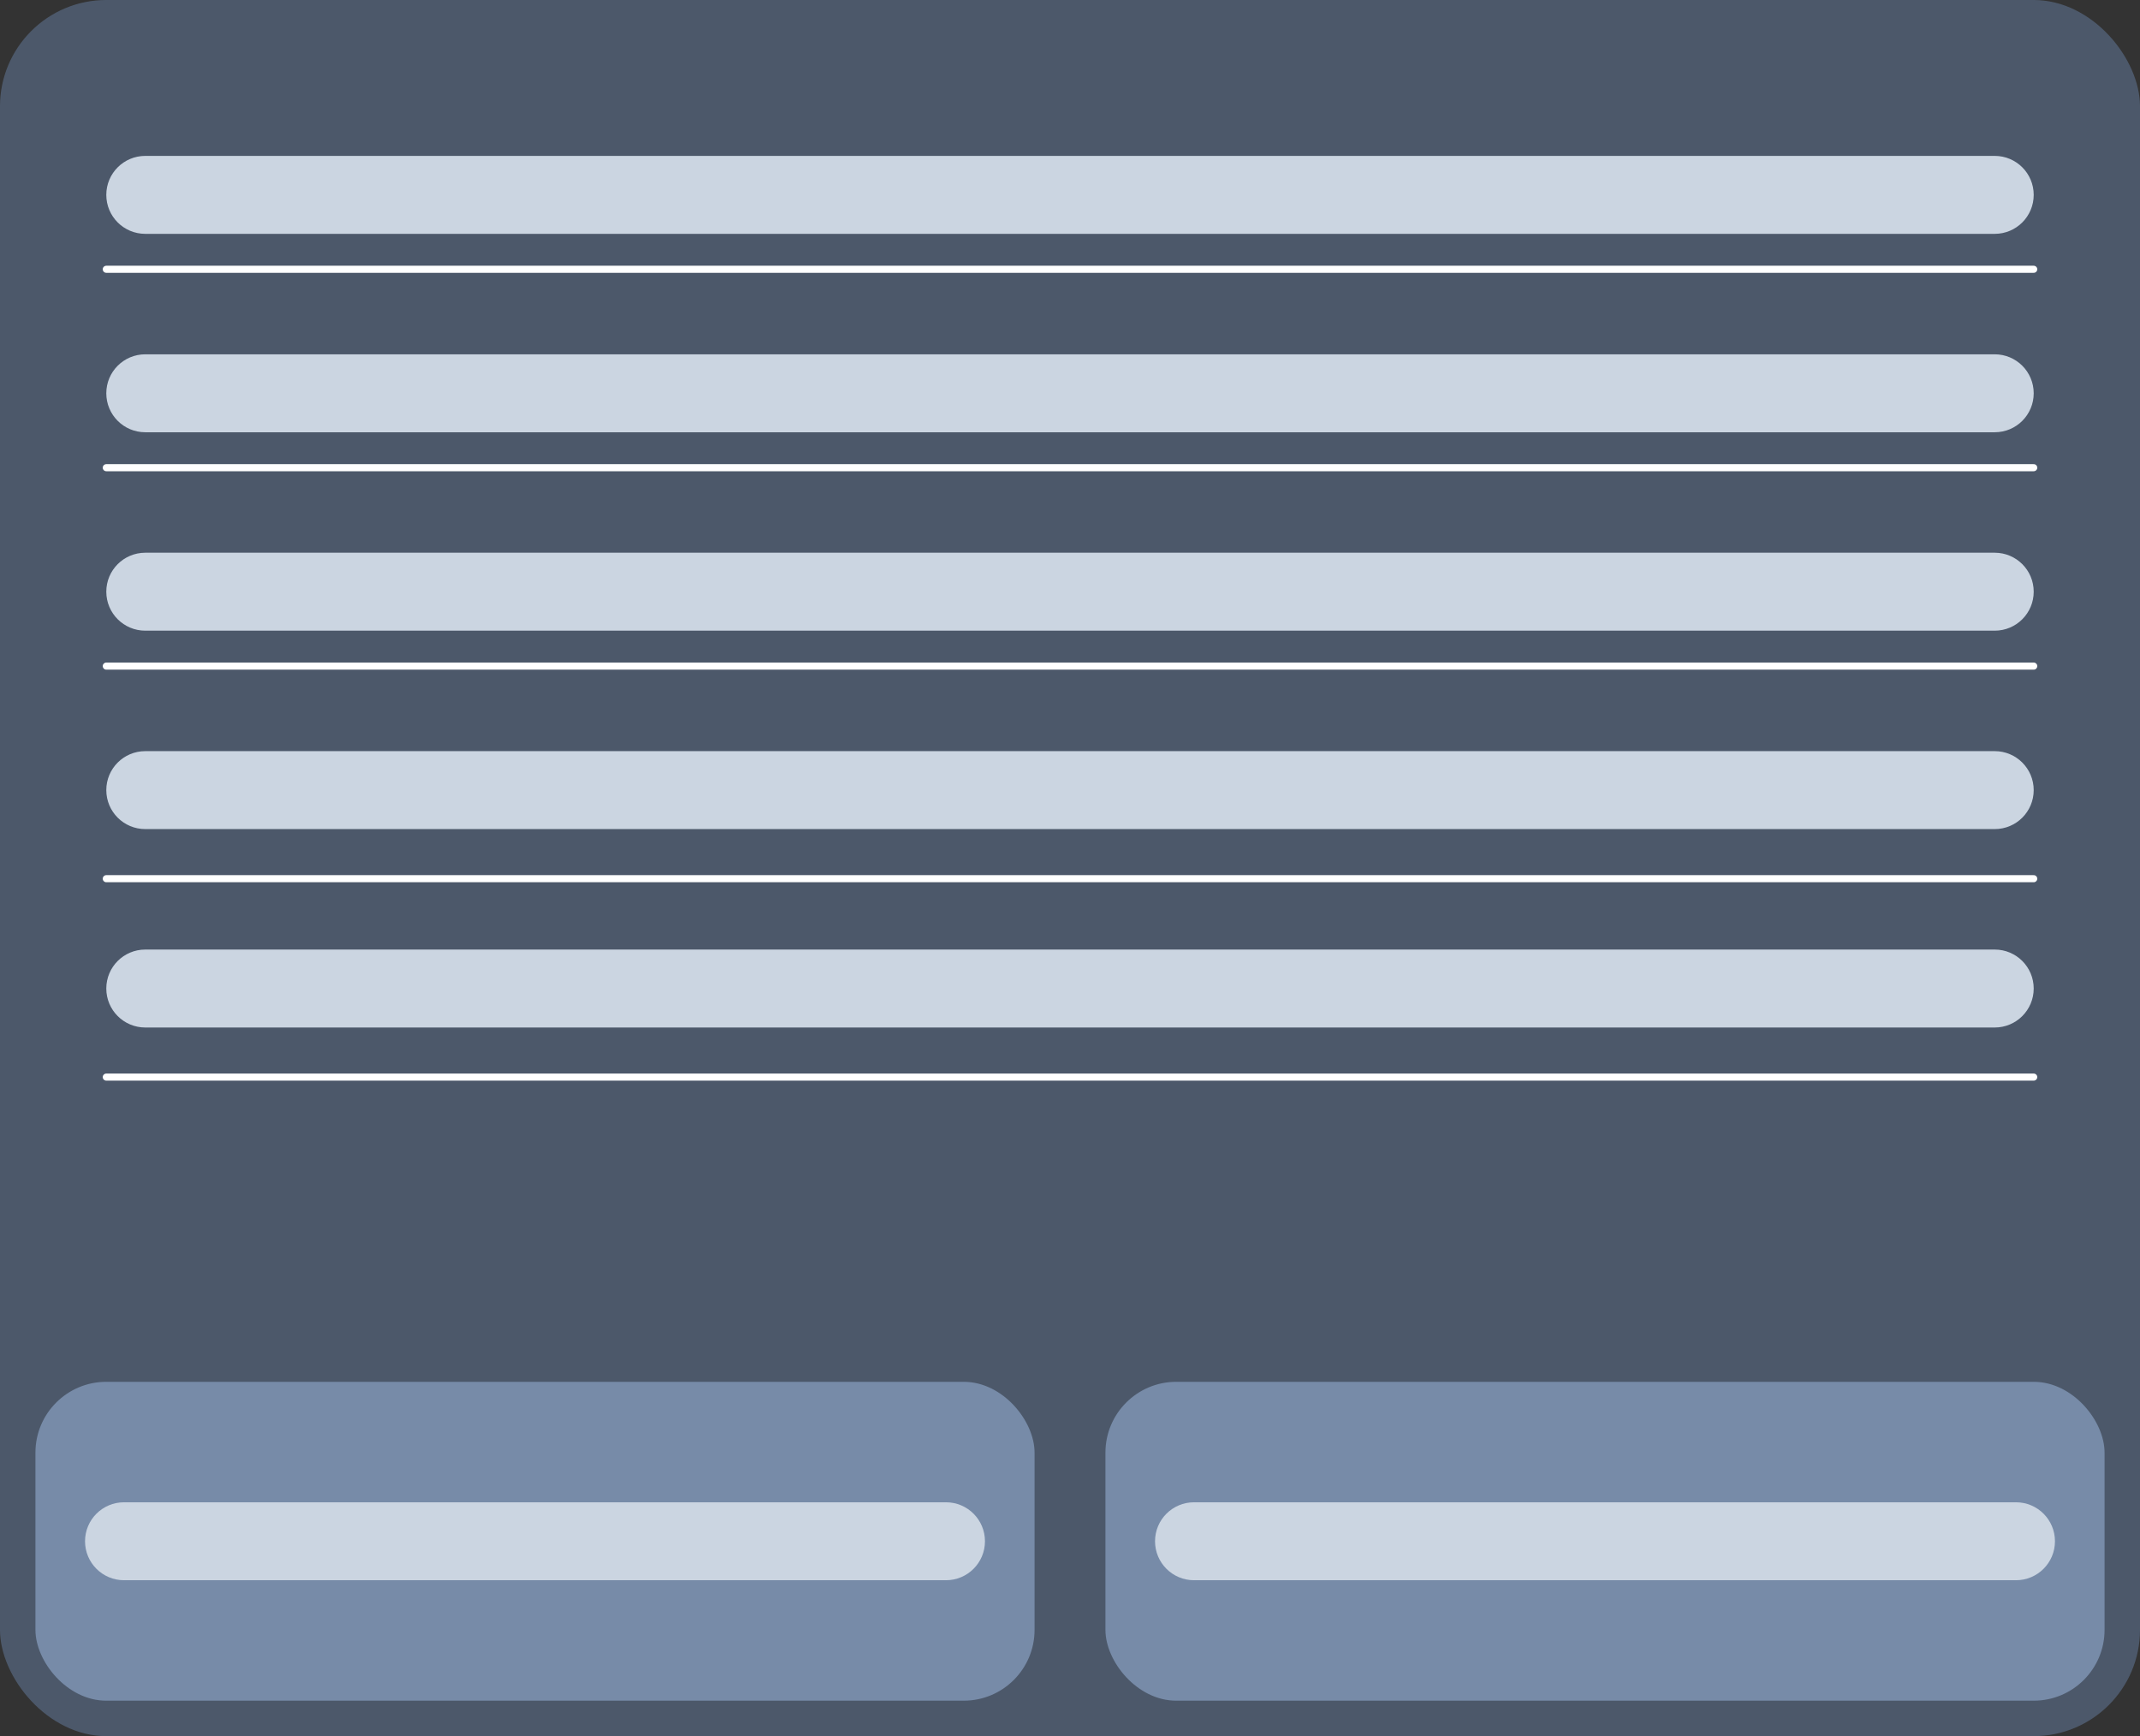 <svg width="302" height="245" viewBox="0 0 302 245" fill="none" xmlns="http://www.w3.org/2000/svg">
<rect x="0" y="0" width="302" height="245" fill="#333333" stroke="none"/>
<rect width="302" height="245" rx="15" fill="#667FA2" fill-opacity="0.5"/>
<rect x="5" y="195" width="141" height="45" rx="10" fill="#778BA8"/>
<path d="M12 217.5C12 214.462 14.462 212 17.5 212H133.5C136.538 212 139 214.462 139 217.5V217.5C139 220.538 136.538 223 133.5 223H17.5C14.462 223 12 220.538 12 217.5V217.5Z" fill="#CBD5E1"/>
<rect x="156" y="195" width="141" height="45" rx="10" fill="#778BA8"/>
<path d="M163 217.5C163 214.462 165.462 212 168.5 212H284.5C287.538 212 290 214.462 290 217.5V217.5C290 220.538 287.538 223 284.5 223H168.5C165.462 223 163 220.538 163 217.5V217.5Z" fill="#CBD5E1"/>
<path d="M14.999 152H287.001" stroke="white" stroke-linecap="round"/>
<path d="M14.999 124H287.001" stroke="white" stroke-linecap="round"/>
<path d="M15 94H287.002" stroke="white" stroke-linecap="round"/>
<path d="M15 66H287.002" stroke="white" stroke-linecap="round"/>
<path d="M14.999 38H287.001" stroke="white" stroke-linecap="round"/>
<path d="M15 55.5C15 52.462 17.462 50 20.5 50H281.5C284.538 50 287 52.462 287 55.5V55.5C287 58.538 284.538 61 281.5 61H20.5C17.462 61 15 58.538 15 55.5V55.5Z" fill="#CBD5E1"/>
<path d="M15 83.5C15 80.462 17.462 78 20.5 78H281.5C284.538 78 287 80.462 287 83.5V83.5C287 86.538 284.538 89 281.5 89H20.5C17.462 89 15 86.538 15 83.5V83.5Z" fill="#CBD5E1"/>
<path d="M15 111.5C15 108.462 17.462 106 20.5 106H281.5C284.538 106 287 108.462 287 111.5V111.5C287 114.538 284.538 117 281.5 117H20.5C17.462 117 15 114.538 15 111.5V111.5Z" fill="#CBD5E1"/>
<path d="M15 139.5C15 136.462 17.462 134 20.5 134H281.5C284.538 134 287 136.462 287 139.5V139.5C287 142.538 284.538 145 281.5 145H20.5C17.462 145 15 142.538 15 139.5V139.5Z" fill="#CBD5E1"/>
<path d="M15 27.5C15 24.462 17.462 22 20.5 22H281.5C284.538 22 287 24.462 287 27.5V27.5C287 30.538 284.538 33 281.5 33H20.5C17.462 33 15 30.538 15 27.5V27.5Z" fill="#CBD5E1"/>
</svg>
